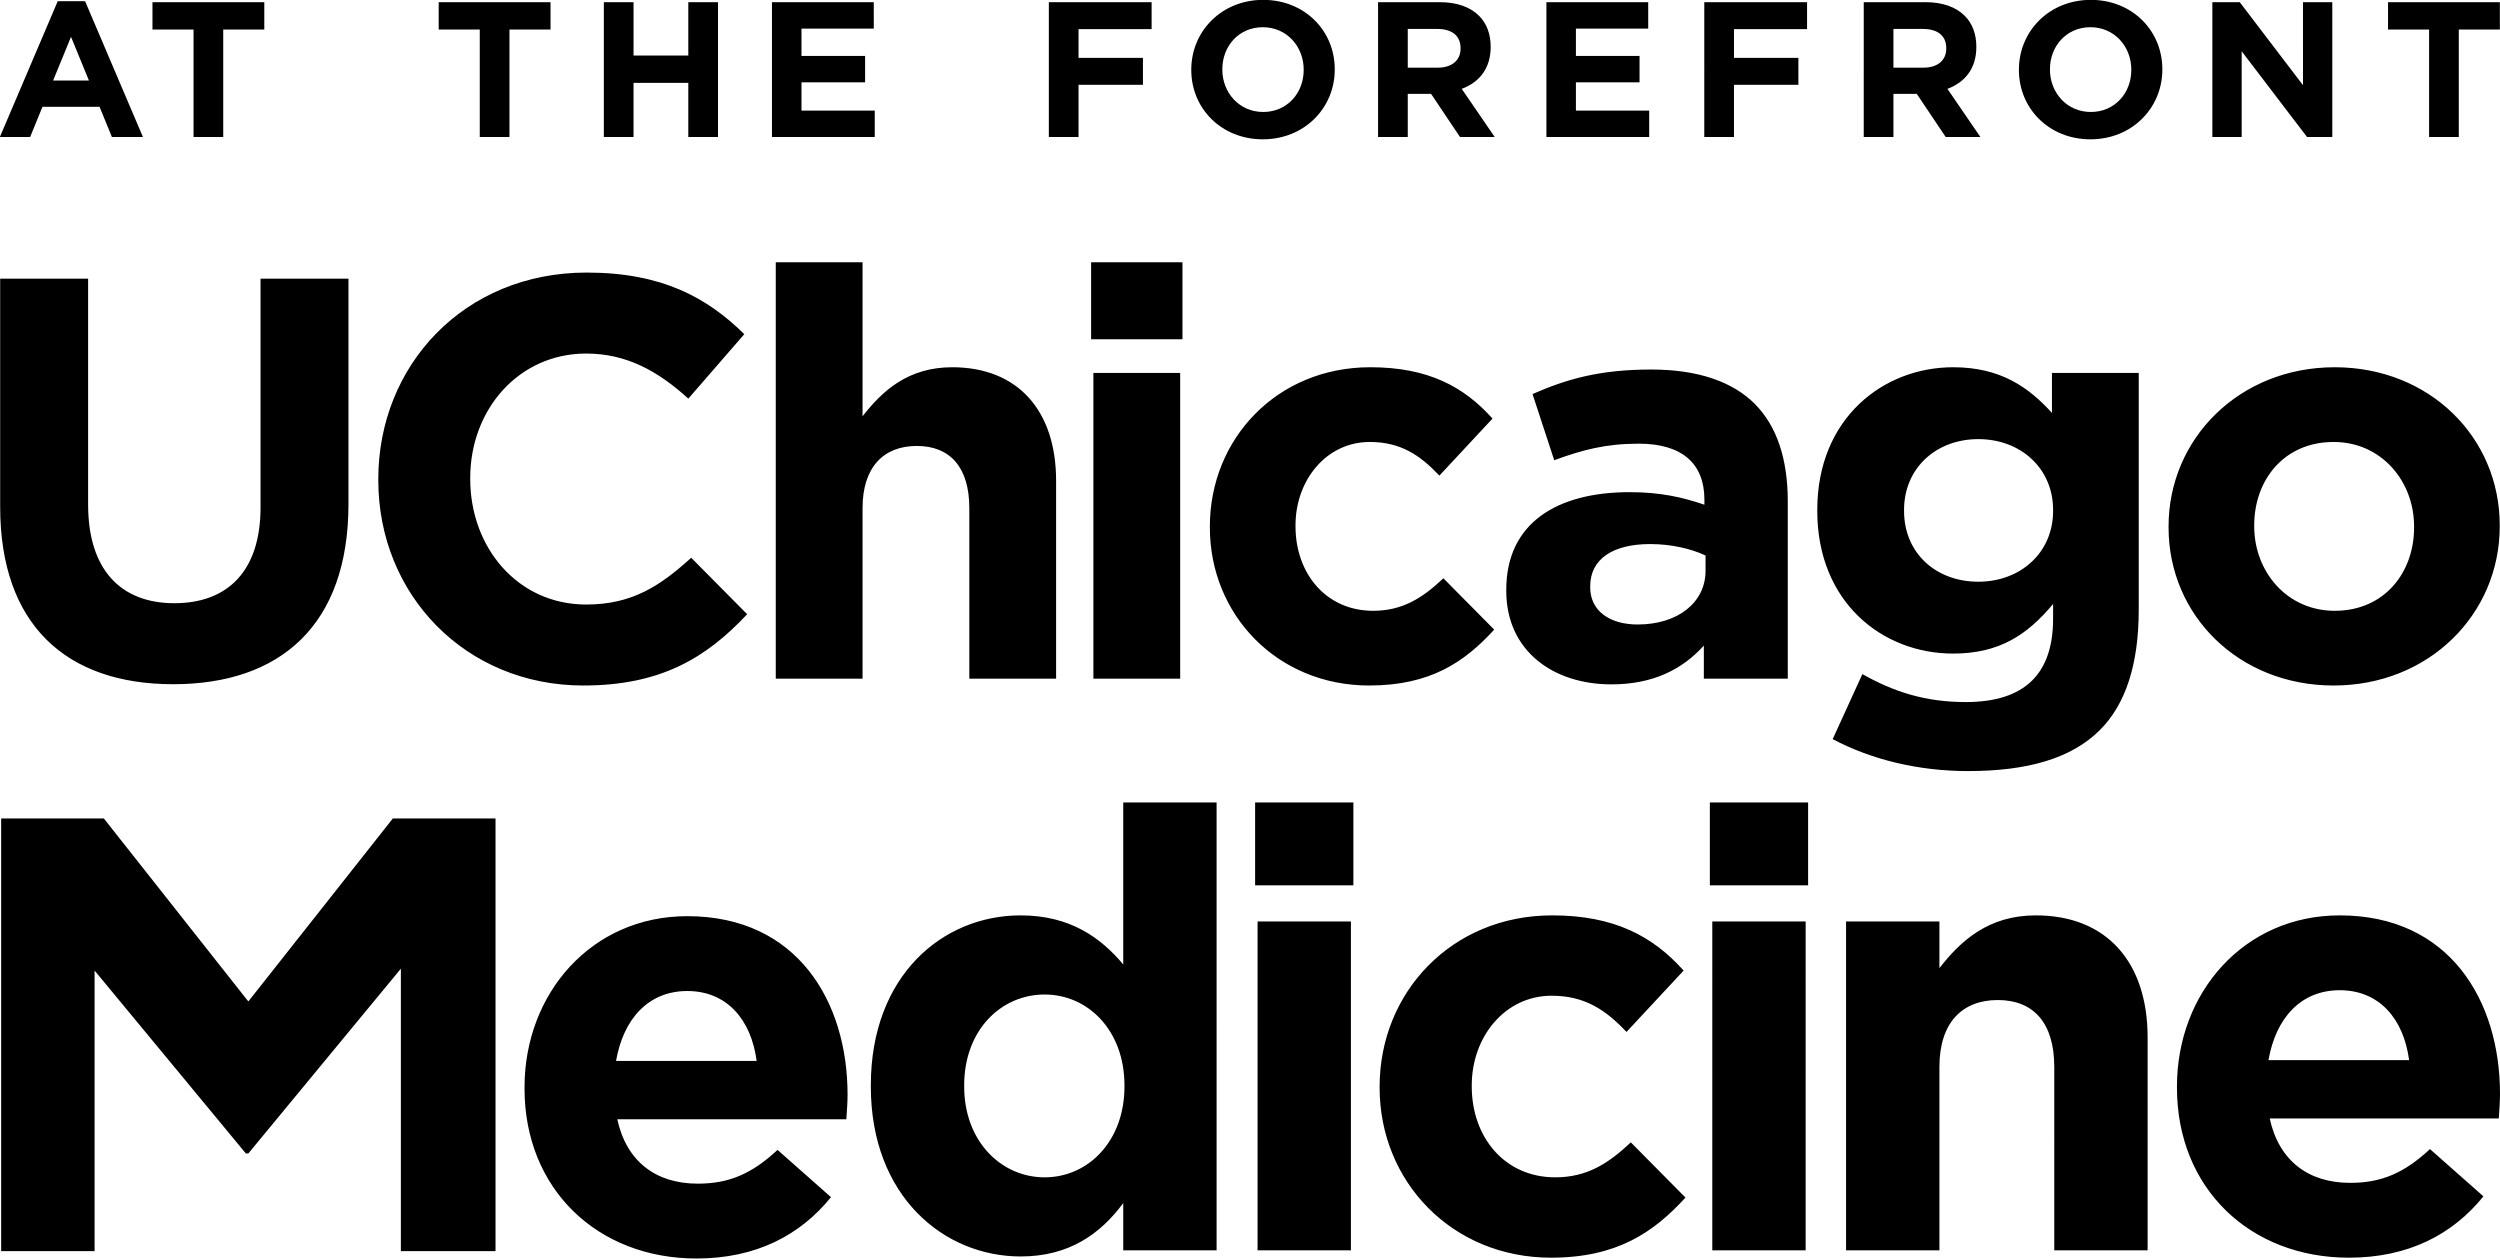 <svg xmlns="http://www.w3.org/2000/svg" width="147" height="74"><path fill-rule="evenodd" d="M144.577 8.056h-1.746V1.737h-2.415V.128h6.576v1.609h-2.415v6.319zm2.407 22.828v.067c0 5.165-4.163 9.357-9.769 9.357-5.574 0-9.703-4.125-9.703-9.289v-.068c0-5.164 4.163-9.357 9.77-9.357 5.573 0 9.702 4.125 9.702 9.29zm-5.036.067c0-2.649-1.913-4.963-4.733-4.963-2.922 0-4.667 2.247-4.667 4.896v.067c0 2.65 1.913 4.964 4.734 4.964 2.921 0 4.666-2.247 4.666-4.896v-.068zM131.811 3.016v5.04h-1.724V.128h1.61l3.719 4.881V.128h1.723v7.928h-1.485l-3.843-5.04zm-8.893 5.176c-2.449 0-4.206-1.824-4.206-4.077v-.023c0-2.254 1.779-4.1 4.228-4.1s4.206 1.823 4.206 4.077v.023c0 2.254-1.779 4.1-4.228 4.1zm2.403-4.1c0-1.359-.997-2.492-2.403-2.492-1.406 0-2.381 1.11-2.381 2.469v.023c0 1.359.998 2.492 2.403 2.492 1.406 0 2.381-1.11 2.381-2.469v-.023zm-4.666 17.837h5.103v13.919c0 3.22-.772 5.567-2.283 7.077-1.679 1.676-4.264 2.414-7.756 2.414-2.921 0-5.674-.671-7.957-1.878l1.746-3.823c1.847 1.039 3.693 1.643 6.077 1.643 3.492 0 5.137-1.677 5.137-4.896v-.872c-1.511 1.811-3.156 2.917-5.876 2.917-4.196 0-7.99-3.052-7.99-8.384v-.067c0-5.366 3.861-8.385 7.99-8.385 2.787 0 4.432 1.174 5.809 2.683v-2.348zm-4.331 3.891c-2.485 0-4.365 1.71-4.365 4.159v.067c0 2.482 1.88 4.159 4.365 4.159 2.484 0 4.398-1.711 4.398-4.159v-.067c0-2.449-1.914-4.159-4.398-4.159zm-1.917-17.764l-1.701-2.537h-1.372v2.537h-1.746V.128h3.628c1.009 0 1.792.283 2.313.804.442.442.68 1.065.68 1.812v.023c0 1.28-.691 2.084-1.7 2.458l1.938 2.831h-2.04zm.034-5.221c0-.747-.522-1.133-1.372-1.133h-1.735v2.277h1.769c.85 0 1.338-.453 1.338-1.122v-.022zm-13.902 44.351h5.778v4.87h-5.778v-4.87zm1.419-43.785h3.787v1.586h-3.787v3.069h-1.746V.128h6.043v1.586h-4.297v1.687zm1.215 20.339c1.343 1.342 1.948 3.321 1.948 5.735v10.431h-4.935v-1.945c-1.243 1.375-2.955 2.28-5.439 2.28-3.391 0-6.178-1.945-6.178-5.5v-.067c0-3.924 2.988-5.735 7.252-5.735 1.813 0 3.122.302 4.398.738v-.302c0-2.113-1.309-3.287-3.861-3.287-1.947 0-3.324.369-4.969.973l-1.276-3.89c1.981-.872 3.929-1.443 6.984-1.443 2.786 0 4.801.738 6.076 2.012zm-2.887 8.922c-.873-.403-2.014-.671-3.256-.671-2.183 0-3.526.872-3.526 2.482v.067c0 1.375 1.142 2.18 2.787 2.18 2.384 0 3.995-1.308 3.995-3.153v-.905zM90.929.128h5.986V1.68h-4.251v1.608h3.741V4.84h-3.741v1.664h4.308v1.552h-6.043V.128zm-5.081 7.928l-1.7-2.537h-1.372v2.537H81.03V.128h3.628c1.009 0 1.791.283 2.313.804.442.442.68 1.065.68 1.812v.023c0 1.28-.692 2.084-1.701 2.458l1.939 2.831h-2.041zm.034-5.221c0-.747-.521-1.133-1.372-1.133h-1.734v2.277h1.768c.851 0 1.338-.453 1.338-1.122v-.022zm1.877 21.778l-3.123 3.353c-1.141-1.207-2.283-1.978-4.095-1.978-2.552 0-4.365 2.247-4.365 4.896v.067c0 2.751 1.779 4.964 4.566 4.964 1.712 0 2.887-.738 4.129-1.912l2.988 3.019c-1.745 1.911-3.76 3.286-7.352 3.286-5.405 0-9.367-4.158-9.367-9.289v-.068c0-5.131 3.928-9.357 9.434-9.357 3.391 0 5.506 1.14 7.185 3.019zM74.254 8.192c-2.449 0-4.207-1.824-4.207-4.077v-.023c0-2.254 1.78-4.1 4.229-4.1s4.207 1.823 4.207 4.077v.023c0 2.254-1.781 4.1-4.229 4.1zm2.403-4.1c0-1.359-.998-2.492-2.403-2.492-1.406 0-2.381 1.11-2.381 2.469v.023c0 1.359.997 2.492 2.403 2.492 1.406 0 2.381-1.11 2.381-2.469v-.023zm-12.5 11.331h5.372v4.527h-5.372v-4.527zm-.739-12.022h3.787v1.586h-3.787v3.069h-1.746V.128h6.043v1.586h-4.297v1.687zm-1.319 36.505h-5.103V29.878c0-2.415-1.142-3.656-3.089-3.656s-3.189 1.241-3.189 3.656v10.028h-5.103V15.423h5.103v9.055c1.175-1.509 2.686-2.884 5.271-2.884 3.861 0 6.11 2.549 6.11 6.674v11.638zM45.392.128h5.986V1.68h-4.251v1.608h3.741V4.84h-3.741v1.664h4.308v1.552h-6.043V.128zm4.373 65.683h-13.47c.542 2.489 2.275 3.788 4.731 3.788 1.841 0 3.177-.577 4.694-1.984l3.142 2.778C47.056 72.629 44.456 74 40.953 74c-5.813 0-10.111-4.076-10.111-9.992v-.073c0-5.519 3.936-10.064 9.57-10.064 6.464 0 9.425 5.014 9.425 10.497 0 .433-.036.938-.072 1.443zm-9.353-7.539c-2.275 0-3.756 1.623-4.189 4.112h8.269c-.325-2.453-1.769-4.112-4.08-4.112zm-5.947-22.726c2.686 0 4.331-1.073 6.178-2.75l3.29 3.32c-2.417 2.582-5.103 4.192-9.636 4.192-6.916 0-12.053-5.332-12.053-12.073v-.068c0-6.674 5.036-12.14 12.255-12.14 4.431 0 7.084 1.475 9.266 3.622l-3.29 3.79c-1.813-1.644-3.66-2.65-6.01-2.65-3.962 0-6.815 3.287-6.815 7.312v.066c0 4.025 2.786 7.379 6.815 7.379zm6.007-30.673h-3.22v3.183h-1.746V.128h1.746v3.137h3.22V.128h1.746v7.928h-1.746V4.873zM29.956 8.056H28.21V1.737h-2.415V.128h6.576v1.609h-2.415v6.319zM10.183 40.232C3.871 40.232.01 36.71.01 29.801V16.386h5.171v13.281c0 3.824 1.913 5.802 5.069 5.802 3.156 0 5.07-1.911 5.07-5.634V16.386h5.17v13.248c0 7.11-3.995 10.598-10.307 10.598zm2.943-32.176H11.38V1.737H8.965V.128h6.576v1.609h-2.415v6.319zM5.854 6.278H2.498l-.726 1.778h-1.78L3.394.072h1.61l3.401 7.984H6.58l-.726-1.778zM4.176 2.167l-1.054 2.57H5.23l-1.054-2.57zm10.426 56.718l8.496-10.758h6.039v25.44h-5.566V56.959l-8.969 10.865h-.145L5.561 57.068v16.499H.068v-25.44h6.039l8.495 10.758zm49.69-36.956h5.103v17.977h-5.103V21.929zm-4.276 31.895c2.925 0 4.731 1.334 6.031 2.886v-9.524h5.489V73.52h-5.489v-2.778c-1.336 1.804-3.178 3.138-6.031 3.138-4.513 0-8.811-3.535-8.811-9.992v-.072c0-6.457 4.225-9.992 8.811-9.992zm-3.322 10.064c0 3.21 2.167 5.339 4.731 5.339s4.694-2.129 4.694-5.339v-.072c0-3.211-2.13-5.339-4.694-5.339s-4.731 2.092-4.731 5.339v.072zm22.885-11.832h-5.778v-4.87h5.778v4.87zm-.145 21.464h-5.489V54.184h5.489V73.52zM91.27 53.824c3.647 0 5.922 1.226 7.727 3.246l-3.358 3.608c-1.227-1.299-2.455-2.129-4.405-2.129-2.745 0-4.695 2.417-4.695 5.267v.072c0 2.958 1.914 5.339 4.911 5.339 1.842 0 3.106-.793 4.442-2.056l3.214 3.246c-1.878 2.057-4.045 3.535-7.909 3.535-5.814 0-10.075-4.472-10.075-9.992v-.072c0-5.519 4.225-10.064 10.148-10.064zm14.902 19.696h-5.489V54.184h5.489V73.52zm7.866-16.594c1.265-1.623 2.889-3.102 5.67-3.102 4.153 0 6.572 2.741 6.572 7.178V73.52h-5.489V62.733c0-2.596-1.227-3.931-3.322-3.931-2.095 0-3.431 1.335-3.431 3.931V73.52h-5.489V54.184h5.489v2.742zm23.537-3.102c6.464 0 9.425 5.014 9.425 10.497 0 .433-.036.938-.072 1.443h-13.47c.542 2.489 2.275 3.788 4.731 3.788 1.841 0 3.178-.578 4.694-1.985l3.142 2.778c-1.805 2.237-4.406 3.607-7.908 3.607-5.814 0-10.112-4.075-10.112-9.992v-.072c0-5.519 3.937-10.064 9.57-10.064zm4.081 8.513c-.325-2.453-1.77-4.112-4.081-4.112-2.275 0-3.756 1.623-4.189 4.112h8.27z"/></svg>
